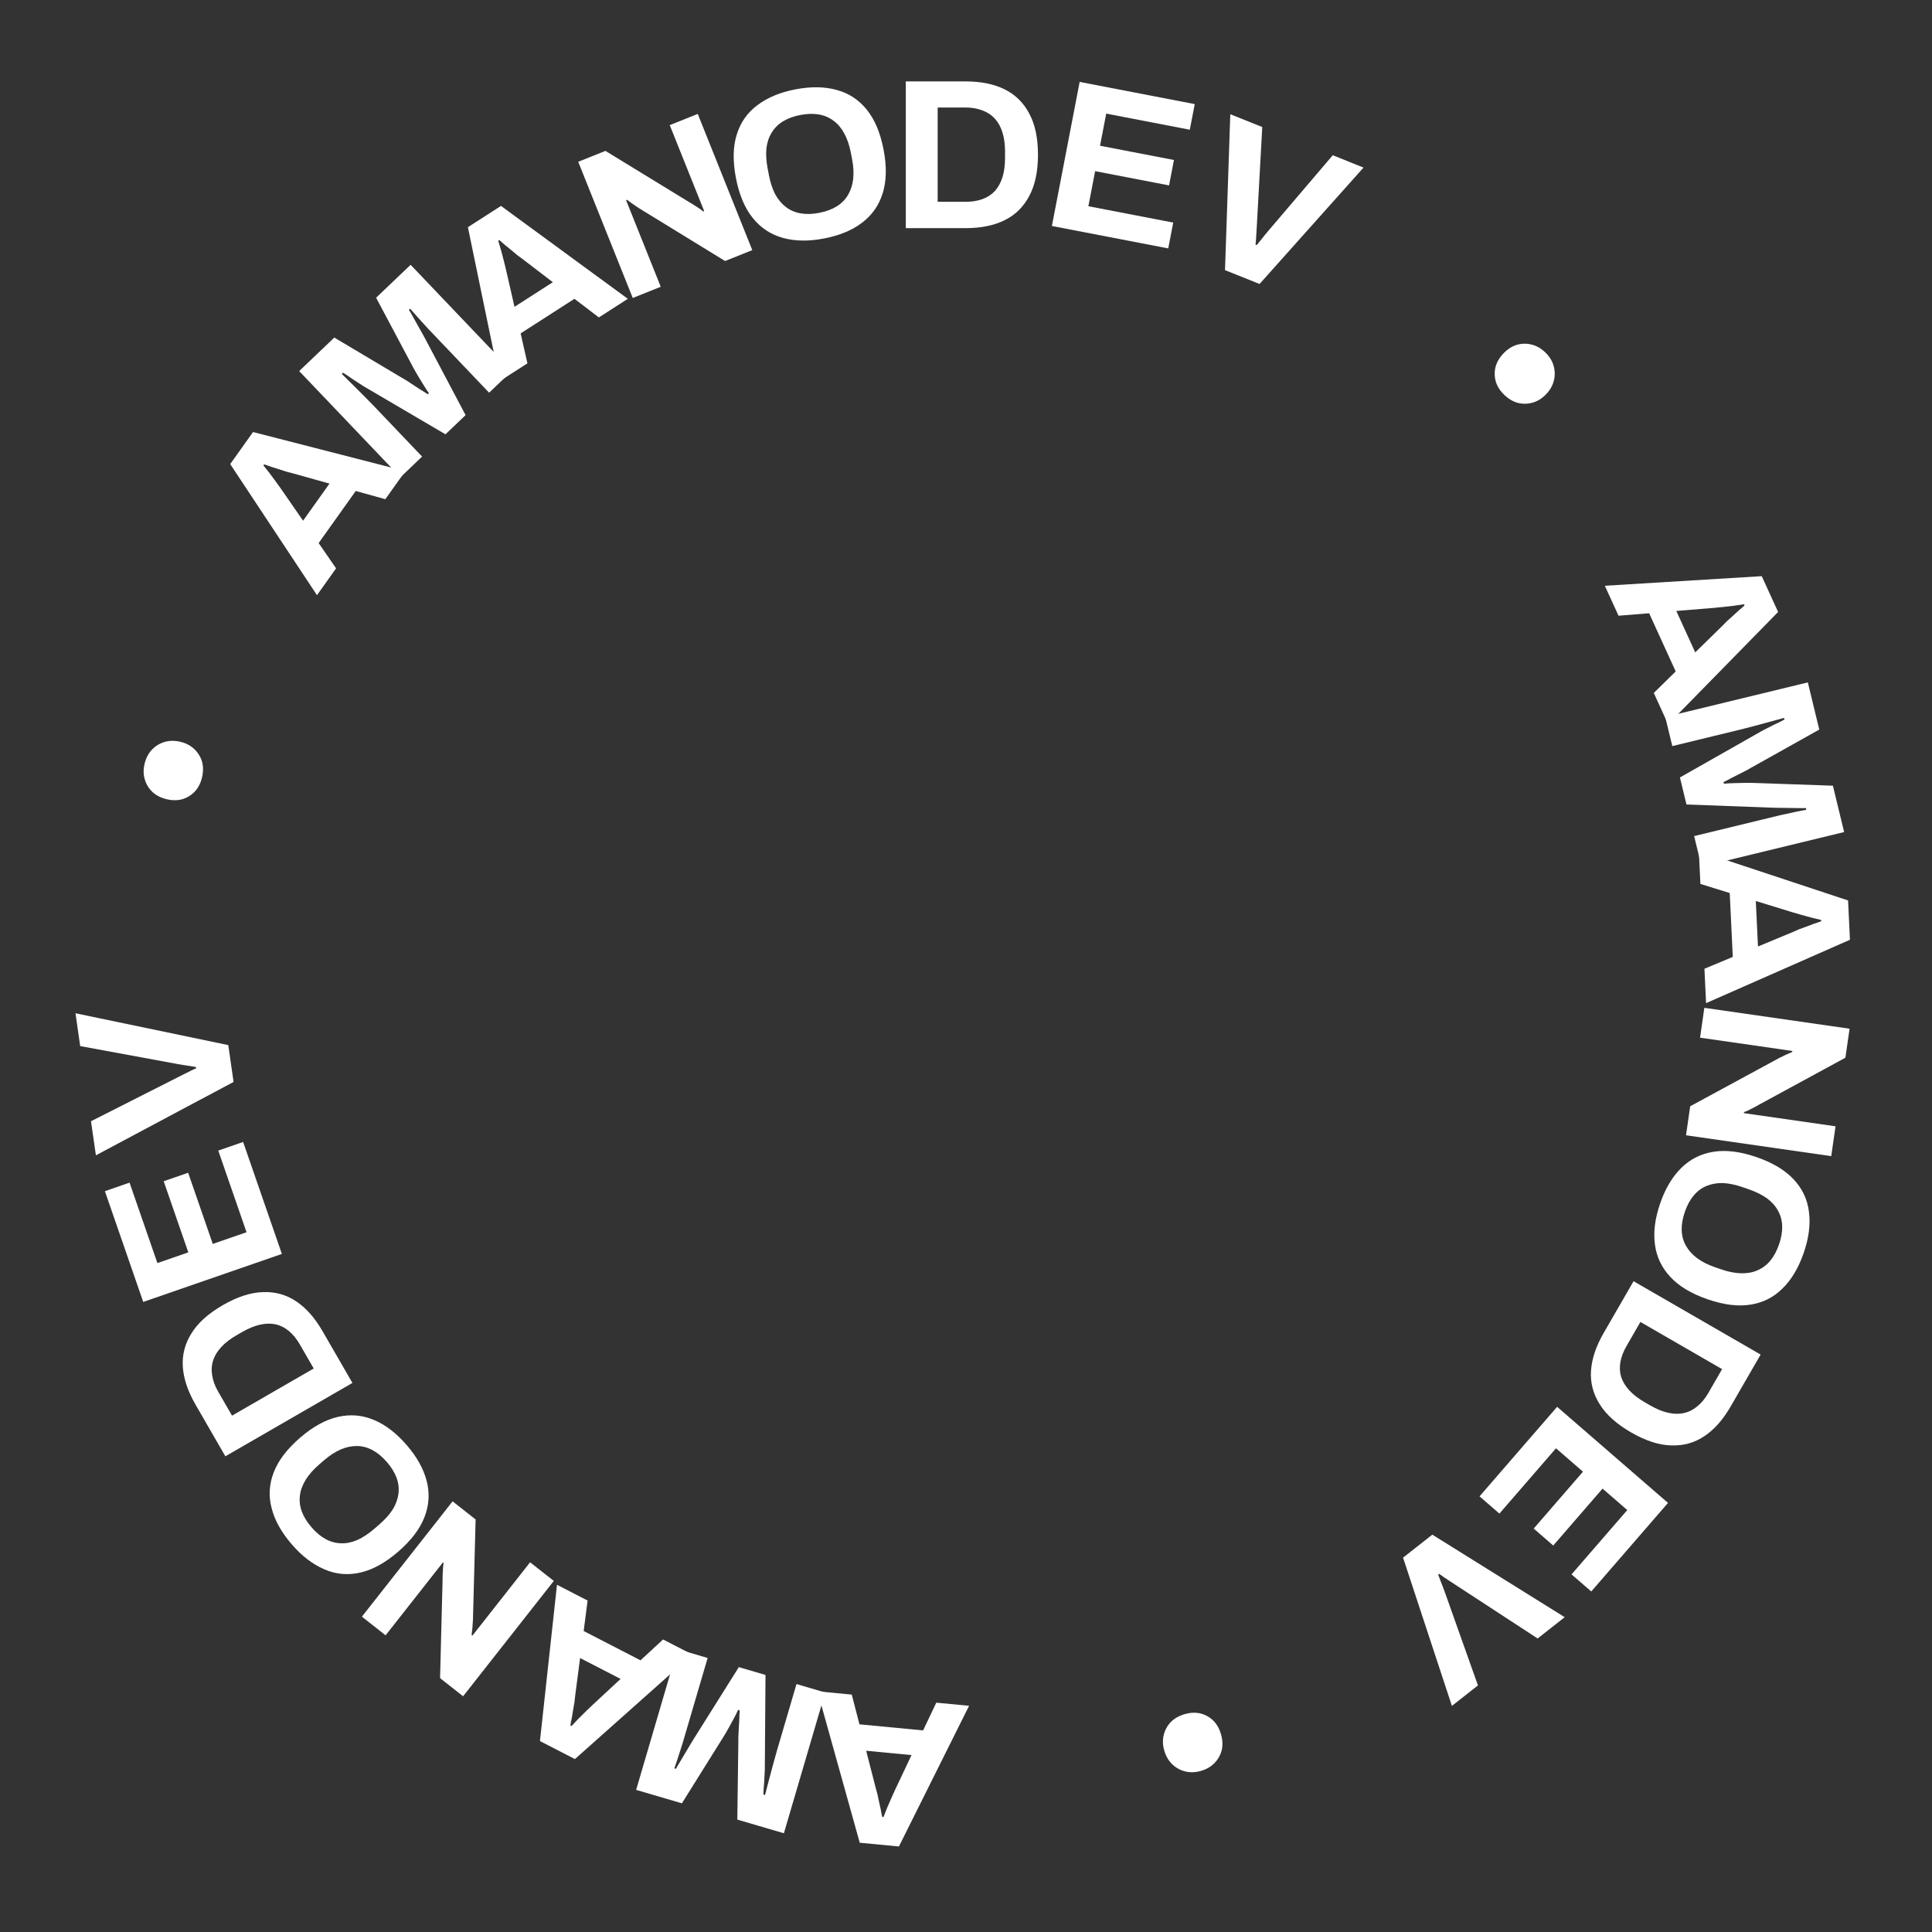 <svg width="271" height="271" viewBox="0 0 271 271" fill="none" xmlns="http://www.w3.org/2000/svg">
<rect x="0" y="0" width="271" height="271" fill="#333333" stroke="none"/>
<path d="M135.932 239.27L126.091 259.004L120.596 258.479L114.668 237.24L119.476 237.699L120.555 241.87L129.484 242.723L131.333 238.831L135.932 239.27ZM127.858 246.184L121.497 245.576L122.837 250.797C122.895 251.024 122.97 251.292 123.061 251.602C123.13 251.93 123.206 252.289 123.29 252.679C123.373 253.069 123.457 253.448 123.543 253.818C123.606 254.206 123.673 254.554 123.744 254.862L123.924 254.879C124.059 254.51 124.231 254.075 124.44 253.572C124.647 253.09 124.853 252.617 125.058 252.155C125.261 251.712 125.426 251.346 125.554 251.057L127.858 246.184Z" fill="white"/>
<path d="M115.753 237.405L109.955 257.151L103.421 255.232L103.567 244.301C103.559 243.902 103.57 243.437 103.602 242.904C103.633 242.371 103.664 241.838 103.696 241.306C103.702 240.786 103.724 240.324 103.759 239.917L103.529 239.85C103.395 240.165 103.215 240.529 102.99 240.942C102.758 241.374 102.509 241.833 102.242 242.317C101.975 242.801 101.703 243.264 101.428 243.704L95.649 252.95L89.23 251.066L95.028 231.319L99.26 232.562L96.513 241.917C96.259 242.78 96.005 243.644 95.752 244.507C95.474 245.384 95.229 246.146 95.018 246.793C94.788 247.434 94.645 247.851 94.589 248.043L94.819 248.11C94.919 247.911 95.131 247.545 95.453 247.015C95.751 246.498 96.079 245.948 96.438 245.365C96.778 244.777 97.082 244.273 97.352 243.851L103.635 233.846L107.377 234.945L107.291 246.739C107.288 247.175 107.284 247.685 107.28 248.267C107.25 248.863 107.219 249.469 107.184 250.084C107.124 250.713 107.09 251.255 107.081 251.711L107.312 251.779C107.445 251.255 107.609 250.626 107.803 249.891C107.993 249.175 108.19 248.431 108.397 247.657C108.597 246.903 108.79 246.21 108.976 245.576L111.723 236.221L115.753 237.405Z" fill="white"/>
<path d="M97.114 232.083L80.644 246.746L75.738 244.217L78.128 222.295L82.421 224.508L81.872 228.782L89.845 232.892L93.007 229.966L97.114 232.083ZM87.049 235.501L81.369 232.573L80.672 237.918C80.643 238.15 80.613 238.427 80.582 238.748C80.524 239.079 80.461 239.44 80.394 239.833C80.326 240.226 80.264 240.61 80.205 240.985C80.12 241.368 80.053 241.716 80.004 242.029L80.165 242.111C80.427 241.819 80.749 241.479 81.13 241.09C81.501 240.719 81.868 240.357 82.23 240.003C82.583 239.668 82.873 239.39 83.099 239.169L87.049 235.501Z" fill="white"/>
<path d="M77.681 221.756L64.959 237.933L61.728 235.392L62.081 221.549C62.074 221.365 62.08 221.115 62.099 220.799C62.106 220.499 62.12 220.205 62.143 219.918C62.166 219.63 62.197 219.413 62.236 219.266L62.118 219.173C61.908 219.44 61.704 219.7 61.506 219.951C61.296 220.218 61.11 220.454 60.95 220.659L54.088 229.384L50.763 226.769L63.485 210.592L66.715 213.133L66.337 227.3C66.321 227.643 66.294 228.017 66.257 228.42C66.22 228.823 66.185 229.127 66.152 229.33L66.27 229.423C66.456 229.187 66.641 228.951 66.827 228.715C67 228.495 67.167 228.283 67.327 228.079L74.356 219.141L77.681 221.756Z" fill="white"/>
<path d="M57.039 202.692C58.467 204.339 59.403 206.015 59.848 207.72C60.293 209.425 60.194 211.112 59.55 212.782C58.906 214.451 57.685 216.065 55.886 217.624C54.057 219.209 52.278 220.194 50.549 220.581C48.805 220.981 47.128 220.833 45.519 220.136C43.895 219.453 42.369 218.288 40.942 216.64C39.488 214.962 38.545 213.279 38.113 211.589C37.653 209.897 37.744 208.216 38.388 206.547C39.017 204.891 40.246 203.27 42.075 201.685C43.874 200.127 45.645 199.147 47.389 198.748C49.133 198.348 50.818 198.489 52.442 199.173C54.053 199.841 55.585 201.014 57.039 202.692ZM54.273 205.088C53.631 204.348 52.962 203.79 52.266 203.414C51.57 203.038 50.846 202.844 50.096 202.833C49.345 202.822 48.582 202.98 47.807 203.307C47.017 203.648 46.23 204.159 45.444 204.84L44.741 205.449C43.94 206.143 43.314 206.857 42.865 207.59C42.416 208.324 42.15 209.056 42.07 209.788C41.974 210.532 42.062 211.276 42.336 212.019C42.608 212.761 43.066 213.503 43.708 214.243C44.336 214.969 44.999 215.52 45.695 215.896C46.391 216.271 47.115 216.465 47.865 216.476C48.601 216.5 49.364 216.342 50.154 216.002C50.93 215.646 51.719 215.121 52.52 214.427L53.223 213.818C54.009 213.137 54.634 212.437 55.096 211.719C55.53 210.999 55.795 210.266 55.891 209.521C55.987 208.777 55.898 208.033 55.626 207.291C55.352 206.548 54.902 205.814 54.273 205.088Z" fill="white"/>
<path d="M49.435 193.984L31.612 204.274L27.412 196.999C26.342 195.146 25.753 193.384 25.644 191.715C25.535 190.046 25.938 188.485 26.854 187.033C27.744 185.573 29.21 184.252 31.254 183.072C33.28 181.902 35.157 181.293 36.883 181.243C38.599 181.175 40.153 181.606 41.544 182.535C42.935 183.464 44.165 184.856 45.235 186.709L49.435 193.984ZM44.005 191.957L42.054 188.58C41.605 187.801 41.092 187.173 40.517 186.696C39.942 186.22 39.322 185.908 38.66 185.76C37.979 185.621 37.25 185.638 36.472 185.81C35.676 185.992 34.837 186.338 33.953 186.848L33.174 187.298C32.291 187.808 31.58 188.357 31.042 188.945C30.486 189.543 30.107 190.166 29.904 190.815C29.684 191.473 29.636 192.17 29.761 192.906C29.868 193.653 30.147 194.416 30.597 195.195L32.547 198.572L44.005 191.957Z" fill="white"/>
<path d="M39.539 175.889L20.091 182.62L14.714 167.085L18.172 165.887L22.078 177.171L26.415 175.67L22.961 165.69L26.392 164.503L29.846 174.482L34.58 172.844L30.616 161.39L34.103 160.183L39.539 175.889Z" fill="white"/>
<path d="M32.763 151.762L13.451 162.055L12.764 157.274L25.138 151.01C25.345 150.899 25.599 150.772 25.902 150.627C26.184 150.485 26.467 150.344 26.75 150.202C27.032 150.06 27.288 149.943 27.517 149.849L27.492 149.671C27.263 149.623 27.004 149.58 26.715 149.54C26.404 149.484 26.094 149.438 25.786 149.401C25.475 149.345 25.185 149.296 24.916 149.253L11.248 146.733L10.587 142.13L32.02 146.595L32.763 151.762Z" fill="white"/>
<path d="M28.33 109.077C28.141 109.854 27.809 110.504 27.332 111.026C26.836 111.544 26.244 111.905 25.557 112.108C24.874 112.293 24.144 112.29 23.367 112.102C22.57 111.909 21.91 111.574 21.388 111.097C20.87 110.601 20.51 110.009 20.306 109.322C20.102 108.634 20.095 107.902 20.283 107.125C20.477 106.328 20.821 105.67 21.317 105.153C21.813 104.635 22.405 104.274 23.093 104.071C23.78 103.867 24.522 103.862 25.319 104.055C26.096 104.244 26.744 104.586 27.262 105.082C27.779 105.578 28.14 106.17 28.344 106.857C28.528 107.54 28.523 108.28 28.33 109.077Z" fill="white"/>
<path d="M44.462 83.487L32.292 65.098L35.494 60.601L56.852 66.088L54.051 70.022L49.899 68.87L44.696 76.177L47.142 79.724L44.462 83.487ZM42.512 73.038L46.218 67.833L41.027 66.382C40.801 66.32 40.531 66.251 40.217 66.174C39.899 66.07 39.55 65.957 39.171 65.834C38.792 65.712 38.421 65.595 38.058 65.484C37.69 65.345 37.355 65.229 37.053 65.136L36.948 65.283C37.2 65.585 37.491 65.952 37.822 66.384C38.136 66.804 38.443 67.219 38.741 67.627C39.023 68.025 39.257 68.351 39.443 68.606L42.512 73.038Z" fill="white"/>
<path d="M56.167 66.945L41.965 52.05L46.894 47.351L56.288 52.943C56.637 53.135 57.035 53.378 57.48 53.671C57.926 53.965 58.372 54.258 58.817 54.552C59.264 54.817 59.654 55.067 59.988 55.301L60.161 55.136C59.956 54.862 59.73 54.524 59.485 54.122C59.227 53.706 58.954 53.261 58.668 52.787C58.383 52.314 58.118 51.847 57.874 51.389L52.756 41.761L57.598 37.144L71.8 52.039L68.608 55.082L61.88 48.026C61.259 47.374 60.638 46.723 60.017 46.072C59.396 45.392 58.859 44.799 58.404 44.293C57.964 43.773 57.674 43.441 57.536 43.297L57.363 43.462C57.486 43.649 57.696 44.015 57.994 44.559C58.293 45.076 58.605 45.635 58.93 46.237C59.27 46.825 59.555 47.341 59.785 47.785L65.308 58.229L62.485 60.92L52.315 54.949C51.938 54.728 51.499 54.47 50.996 54.175C50.495 53.852 49.986 53.521 49.471 53.184C48.956 52.818 48.504 52.517 48.113 52.281L47.94 52.447C48.327 52.824 48.79 53.281 49.329 53.817C49.854 54.339 50.4 54.882 50.966 55.447C51.519 55.998 52.023 56.512 52.478 56.99L59.207 64.046L56.167 66.945Z" fill="white"/>
<path d="M70.095 53.463L65.632 31.868L70.275 28.884L88.065 41.915L84.001 44.526L80.575 41.914L73.029 46.764L73.982 50.965L70.095 53.463ZM72.168 43.038L77.544 39.583L73.263 36.307C73.077 36.165 72.852 36.001 72.589 35.813C72.332 35.598 72.05 35.363 71.744 35.108C71.437 34.853 71.136 34.607 70.841 34.369C70.551 34.104 70.283 33.872 70.037 33.673L69.885 33.771C70.007 34.144 70.141 34.593 70.287 35.117C70.423 35.624 70.553 36.123 70.678 36.613C70.792 37.087 70.888 37.477 70.966 37.783L72.168 43.038Z" fill="white"/>
<path d="M88.755 41.797L81.106 22.691L84.922 21.164L96.734 28.391C96.898 28.477 97.112 28.607 97.375 28.781C97.632 28.937 97.879 29.097 98.116 29.26C98.354 29.423 98.527 29.559 98.635 29.667L98.774 29.611C98.647 29.295 98.525 28.989 98.406 28.692C98.279 28.376 98.168 28.098 98.071 27.856L93.946 17.551L97.873 15.979L105.522 35.085L101.706 36.613L89.626 29.201C89.337 29.016 89.026 28.806 88.696 28.572C88.365 28.338 88.12 28.156 87.96 28.026L87.821 28.082C87.933 28.361 88.044 28.639 88.156 28.918C88.26 29.178 88.36 29.428 88.457 29.67L92.682 40.225L88.755 41.797Z" fill="white"/>
<path d="M115.586 33.453C113.446 33.866 111.526 33.839 109.827 33.372C108.128 32.905 106.716 31.975 105.593 30.583C104.469 29.19 103.682 27.325 103.231 24.988C102.773 22.612 102.809 20.579 103.339 18.888C103.864 17.177 104.831 15.8 106.239 14.754C107.643 13.689 109.415 12.951 111.555 12.538C113.735 12.118 115.665 12.143 117.344 12.614C119.04 13.061 120.449 13.981 121.573 15.373C122.693 16.746 123.482 18.621 123.94 20.997C124.391 23.334 124.353 25.358 123.827 27.068C123.301 28.779 122.336 30.166 120.933 31.231C119.548 32.292 117.766 33.033 115.586 33.453ZM114.894 29.859C115.856 29.674 116.674 29.374 117.348 28.959C118.021 28.544 118.551 28.014 118.936 27.369C119.321 26.725 119.565 25.985 119.669 25.151C119.769 24.296 119.721 23.358 119.524 22.337L119.348 21.424C119.147 20.383 118.842 19.485 118.431 18.729C118.021 17.973 117.519 17.377 116.926 16.941C116.329 16.486 115.641 16.191 114.861 16.056C114.081 15.921 113.21 15.946 112.248 16.132C111.305 16.314 110.497 16.612 109.824 17.027C109.15 17.442 108.621 17.972 108.236 18.616C107.847 19.241 107.602 19.981 107.502 20.835C107.422 21.686 107.482 22.631 107.683 23.672L107.859 24.585C108.055 25.607 108.349 26.497 108.74 27.257C109.147 27.993 109.649 28.589 110.246 29.044C110.842 29.5 111.531 29.794 112.31 29.929C113.09 30.064 113.951 30.041 114.894 29.859Z" fill="white"/>
<path d="M127.056 32L127.056 11.42L135.456 11.42C137.596 11.42 139.416 11.79 140.916 12.53C142.416 13.27 143.566 14.4 144.366 15.92C145.186 17.42 145.596 19.35 145.596 21.71C145.596 24.05 145.186 25.98 144.366 27.5C143.566 29.02 142.416 30.15 140.916 30.89C139.416 31.63 137.596 32 135.456 32H127.056ZM131.526 28.31H135.426C136.326 28.31 137.126 28.18 137.826 27.92C138.526 27.66 139.106 27.28 139.566 26.78C140.026 26.26 140.376 25.62 140.616 24.86C140.856 24.08 140.976 23.18 140.976 22.16V21.26C140.976 20.24 140.856 19.35 140.616 18.59C140.376 17.81 140.026 17.17 139.566 16.67C139.106 16.15 138.526 15.76 137.826 15.5C137.126 15.22 136.326 15.08 135.426 15.08L131.526 15.08V28.31Z" fill="white"/>
<path d="M147.548 31.699L151.443 11.491L167.586 14.602L166.893 18.196L155.169 15.936L154.3 20.443L164.669 22.442L163.982 26.006L153.613 24.008L152.665 28.927L164.566 31.221L163.868 34.844L147.548 31.699Z" fill="white"/>
<path d="M171.831 37.894L172.572 16.023L177.056 17.818L176.295 31.667C176.287 31.901 176.27 32.185 176.244 32.52C176.226 32.835 176.207 33.151 176.188 33.467C176.17 33.782 176.144 34.063 176.11 34.308L176.277 34.375C176.433 34.2 176.6 33.998 176.779 33.768C176.983 33.526 177.178 33.281 177.364 33.032C177.568 32.791 177.756 32.565 177.927 32.353L186.944 21.776L191.26 23.505L176.677 39.834L171.831 37.894Z" fill="white"/>
<path d="M211.014 55.398C210.435 54.846 210.038 54.233 209.824 53.559C209.624 52.87 209.608 52.178 209.775 51.48C209.957 50.797 210.324 50.166 210.876 49.587C211.441 48.993 212.061 48.59 212.735 48.376C213.424 48.175 214.116 48.159 214.814 48.326C215.511 48.493 216.149 48.853 216.728 49.405C217.321 49.971 217.718 50.598 217.918 51.287C218.119 51.975 218.135 52.668 217.968 53.365C217.801 54.062 217.434 54.707 216.868 55.301C216.316 55.88 215.696 56.27 215.007 56.47C214.319 56.67 213.626 56.687 212.929 56.519C212.246 56.337 211.607 55.964 211.014 55.398Z" fill="white"/>
<path d="M225.109 82.164L247.119 80.819L249.413 85.84L233.982 101.593L231.976 97.2L235.049 94.18L231.323 86.021L227.028 86.366L225.109 82.164ZM235.134 85.699L237.788 91.511L241.64 87.741C241.807 87.576 242.002 87.377 242.225 87.144C242.474 86.92 242.747 86.674 243.043 86.407C243.338 86.14 243.625 85.877 243.903 85.619C244.207 85.37 244.475 85.138 244.706 84.922L244.631 84.758C244.244 84.825 243.781 84.894 243.241 84.965C242.72 85.027 242.208 85.085 241.705 85.138C241.22 85.184 240.82 85.224 240.506 85.257L235.134 85.699Z" fill="white"/>
<path d="M233.583 100.571L253.583 95.72L255.188 102.338L245.648 107.677C245.307 107.883 244.898 108.106 244.421 108.345C243.944 108.585 243.467 108.824 242.99 109.063C242.537 109.317 242.126 109.53 241.756 109.702L241.812 109.935C242.152 109.894 242.558 109.868 243.028 109.856C243.518 109.84 244.04 109.827 244.593 109.816C245.146 109.806 245.682 109.809 246.201 109.828L257.098 110.209L258.675 116.711L238.675 121.563L237.636 117.277L247.111 114.978C247.985 114.766 248.86 114.554 249.735 114.342C250.633 114.144 251.416 113.975 252.081 113.834C252.751 113.713 253.184 113.628 253.378 113.581L253.321 113.348C253.098 113.361 252.676 113.361 252.055 113.347C251.459 113.347 250.819 113.338 250.135 113.319C249.456 113.319 248.866 113.307 248.367 113.284L236.561 112.845L235.641 109.055L245.898 103.233C246.277 103.018 246.721 102.766 247.227 102.478C247.758 102.206 248.298 101.931 248.848 101.653C249.422 101.39 249.909 101.149 250.308 100.928L250.252 100.695C249.732 100.842 249.105 101.015 248.371 101.213C247.657 101.407 246.913 101.608 246.14 101.816C245.387 102.019 244.69 102.199 244.048 102.354L234.573 104.653L233.583 100.571Z" fill="white"/>
<path d="M238.294 119.374L259.227 126.306L259.49 131.82L239.31 140.71L239.08 135.886L243.056 134.225L242.629 125.265L238.514 123.989L238.294 119.374ZM246.286 126.382L246.59 132.765L251.568 130.696C251.784 130.605 252.038 130.493 252.332 130.359C252.647 130.244 252.992 130.117 253.366 129.979C253.739 129.841 254.103 129.704 254.457 129.567C254.832 129.449 255.167 129.333 255.462 129.219L255.453 129.039C255.069 128.957 254.613 128.849 254.086 128.714C253.579 128.578 253.082 128.441 252.595 128.304C252.128 128.166 251.742 128.054 251.438 127.969L246.286 126.382Z" fill="white"/>
<path d="M239.067 141.367L259.437 144.296L258.853 148.364L246.687 154.98C246.531 155.079 246.312 155.199 246.029 155.34C245.766 155.484 245.504 155.619 245.244 155.743C244.984 155.867 244.78 155.949 244.633 155.988L244.611 156.137C244.948 156.185 245.275 156.232 245.591 156.278C245.928 156.326 246.225 156.369 246.482 156.406L257.469 157.985L256.867 162.172L236.497 159.244L237.082 155.175L249.54 148.42C249.845 148.262 250.182 148.098 250.55 147.928C250.918 147.759 251.198 147.638 251.39 147.564L251.412 147.416C251.115 147.373 250.818 147.33 250.521 147.288C250.244 147.248 249.977 147.209 249.719 147.172L238.465 145.554L239.067 141.367Z" fill="white"/>
<path d="M232.878 168.776C233.591 166.716 234.574 165.067 235.828 163.829C237.082 162.591 238.593 161.833 240.361 161.556C242.128 161.279 244.137 161.53 246.386 162.308C248.673 163.1 250.416 164.148 251.615 165.452C252.834 166.762 253.544 168.288 253.745 170.03C253.965 171.778 253.719 173.682 253.006 175.742C252.28 177.84 251.293 179.499 250.046 180.718C248.811 181.962 247.31 182.723 245.542 183C243.793 183.284 241.775 183.03 239.488 182.238C237.239 181.46 235.505 180.415 234.287 179.105C233.068 177.794 232.349 176.265 232.129 174.517C231.902 172.787 232.152 170.874 232.878 168.776ZM236.336 169.973C236.016 170.899 235.867 171.758 235.889 172.548C235.912 173.339 236.106 174.063 236.472 174.718C236.837 175.374 237.356 175.955 238.027 176.463C238.717 176.977 239.553 177.404 240.536 177.744L241.415 178.048C242.416 178.395 243.347 178.579 244.207 178.602C245.067 178.624 245.834 178.488 246.508 178.192C247.2 177.902 247.8 177.454 248.307 176.846C248.813 176.238 249.227 175.471 249.547 174.545C249.861 173.638 250.007 172.789 249.985 171.998C249.962 171.207 249.768 170.484 249.402 169.828C249.055 169.179 248.537 168.598 247.847 168.084C247.151 167.589 246.302 167.168 245.3 166.821L244.421 166.517C243.438 166.177 242.52 165.986 241.667 165.945C240.826 165.929 240.059 166.066 239.366 166.355C238.674 166.644 238.074 167.093 237.567 167.701C237.061 168.308 236.65 169.066 236.336 169.973Z" fill="white"/>
<path d="M229.138 179.715L246.961 190.005L242.761 197.28C241.691 199.133 240.461 200.524 239.07 201.453C237.679 202.382 236.125 202.813 234.409 202.746C232.7 202.706 230.823 202.096 228.78 200.916C226.753 199.746 225.287 198.426 224.38 196.956C223.464 195.503 223.06 193.942 223.169 192.273C223.279 190.604 223.868 188.843 224.938 186.99L229.138 179.715ZM230.099 185.431L228.149 188.809C227.699 189.588 227.411 190.346 227.287 191.082C227.162 191.818 227.201 192.511 227.404 193.159C227.624 193.817 228.003 194.441 228.542 195.028C229.097 195.626 229.817 196.18 230.7 196.69L231.479 197.14C232.363 197.65 233.193 197.991 233.972 198.163C234.767 198.346 235.496 198.362 236.159 198.214C236.84 198.076 237.467 197.768 238.043 197.292C238.635 196.826 239.156 196.203 239.606 195.424L241.556 192.046L230.099 185.431Z" fill="white"/>
<path d="M218.416 197.333L233.97 210.81L223.204 223.234L220.438 220.837L228.257 211.814L224.788 208.808L217.872 216.789L215.129 214.412L222.044 206.431L218.258 203.15L210.321 212.31L207.532 209.893L218.416 197.333Z" fill="white"/>
<path d="M200.909 215.264L219.479 226.842L215.683 229.828L204.07 222.244C203.871 222.12 203.634 221.964 203.357 221.774C203.093 221.6 202.829 221.426 202.565 221.252C202.301 221.078 202.071 220.915 201.876 220.764L201.734 220.875C201.807 221.097 201.899 221.343 202.009 221.613C202.116 221.91 202.231 222.202 202.353 222.487C202.46 222.785 202.562 223.06 202.66 223.314L207.311 236.411L203.656 239.286L196.806 218.491L200.909 215.264Z" fill="white"/>
<path d="M166.159 240.446C166.927 240.221 167.656 240.184 168.347 240.335C169.043 240.506 169.651 240.838 170.171 241.332C170.672 241.831 171.035 242.464 171.261 243.232C171.492 244.019 171.531 244.757 171.38 245.448C171.209 246.144 170.877 246.753 170.384 247.273C169.89 247.793 169.26 248.165 168.492 248.391C167.705 248.622 166.964 248.652 166.267 248.481C165.571 248.31 164.963 247.978 164.443 247.485C163.923 246.991 163.547 246.351 163.316 245.565C163.091 244.797 163.063 244.065 163.234 243.369C163.405 242.672 163.737 242.064 164.23 241.544C164.73 241.043 165.372 240.677 166.159 240.446Z" fill="white"/>
</svg>

